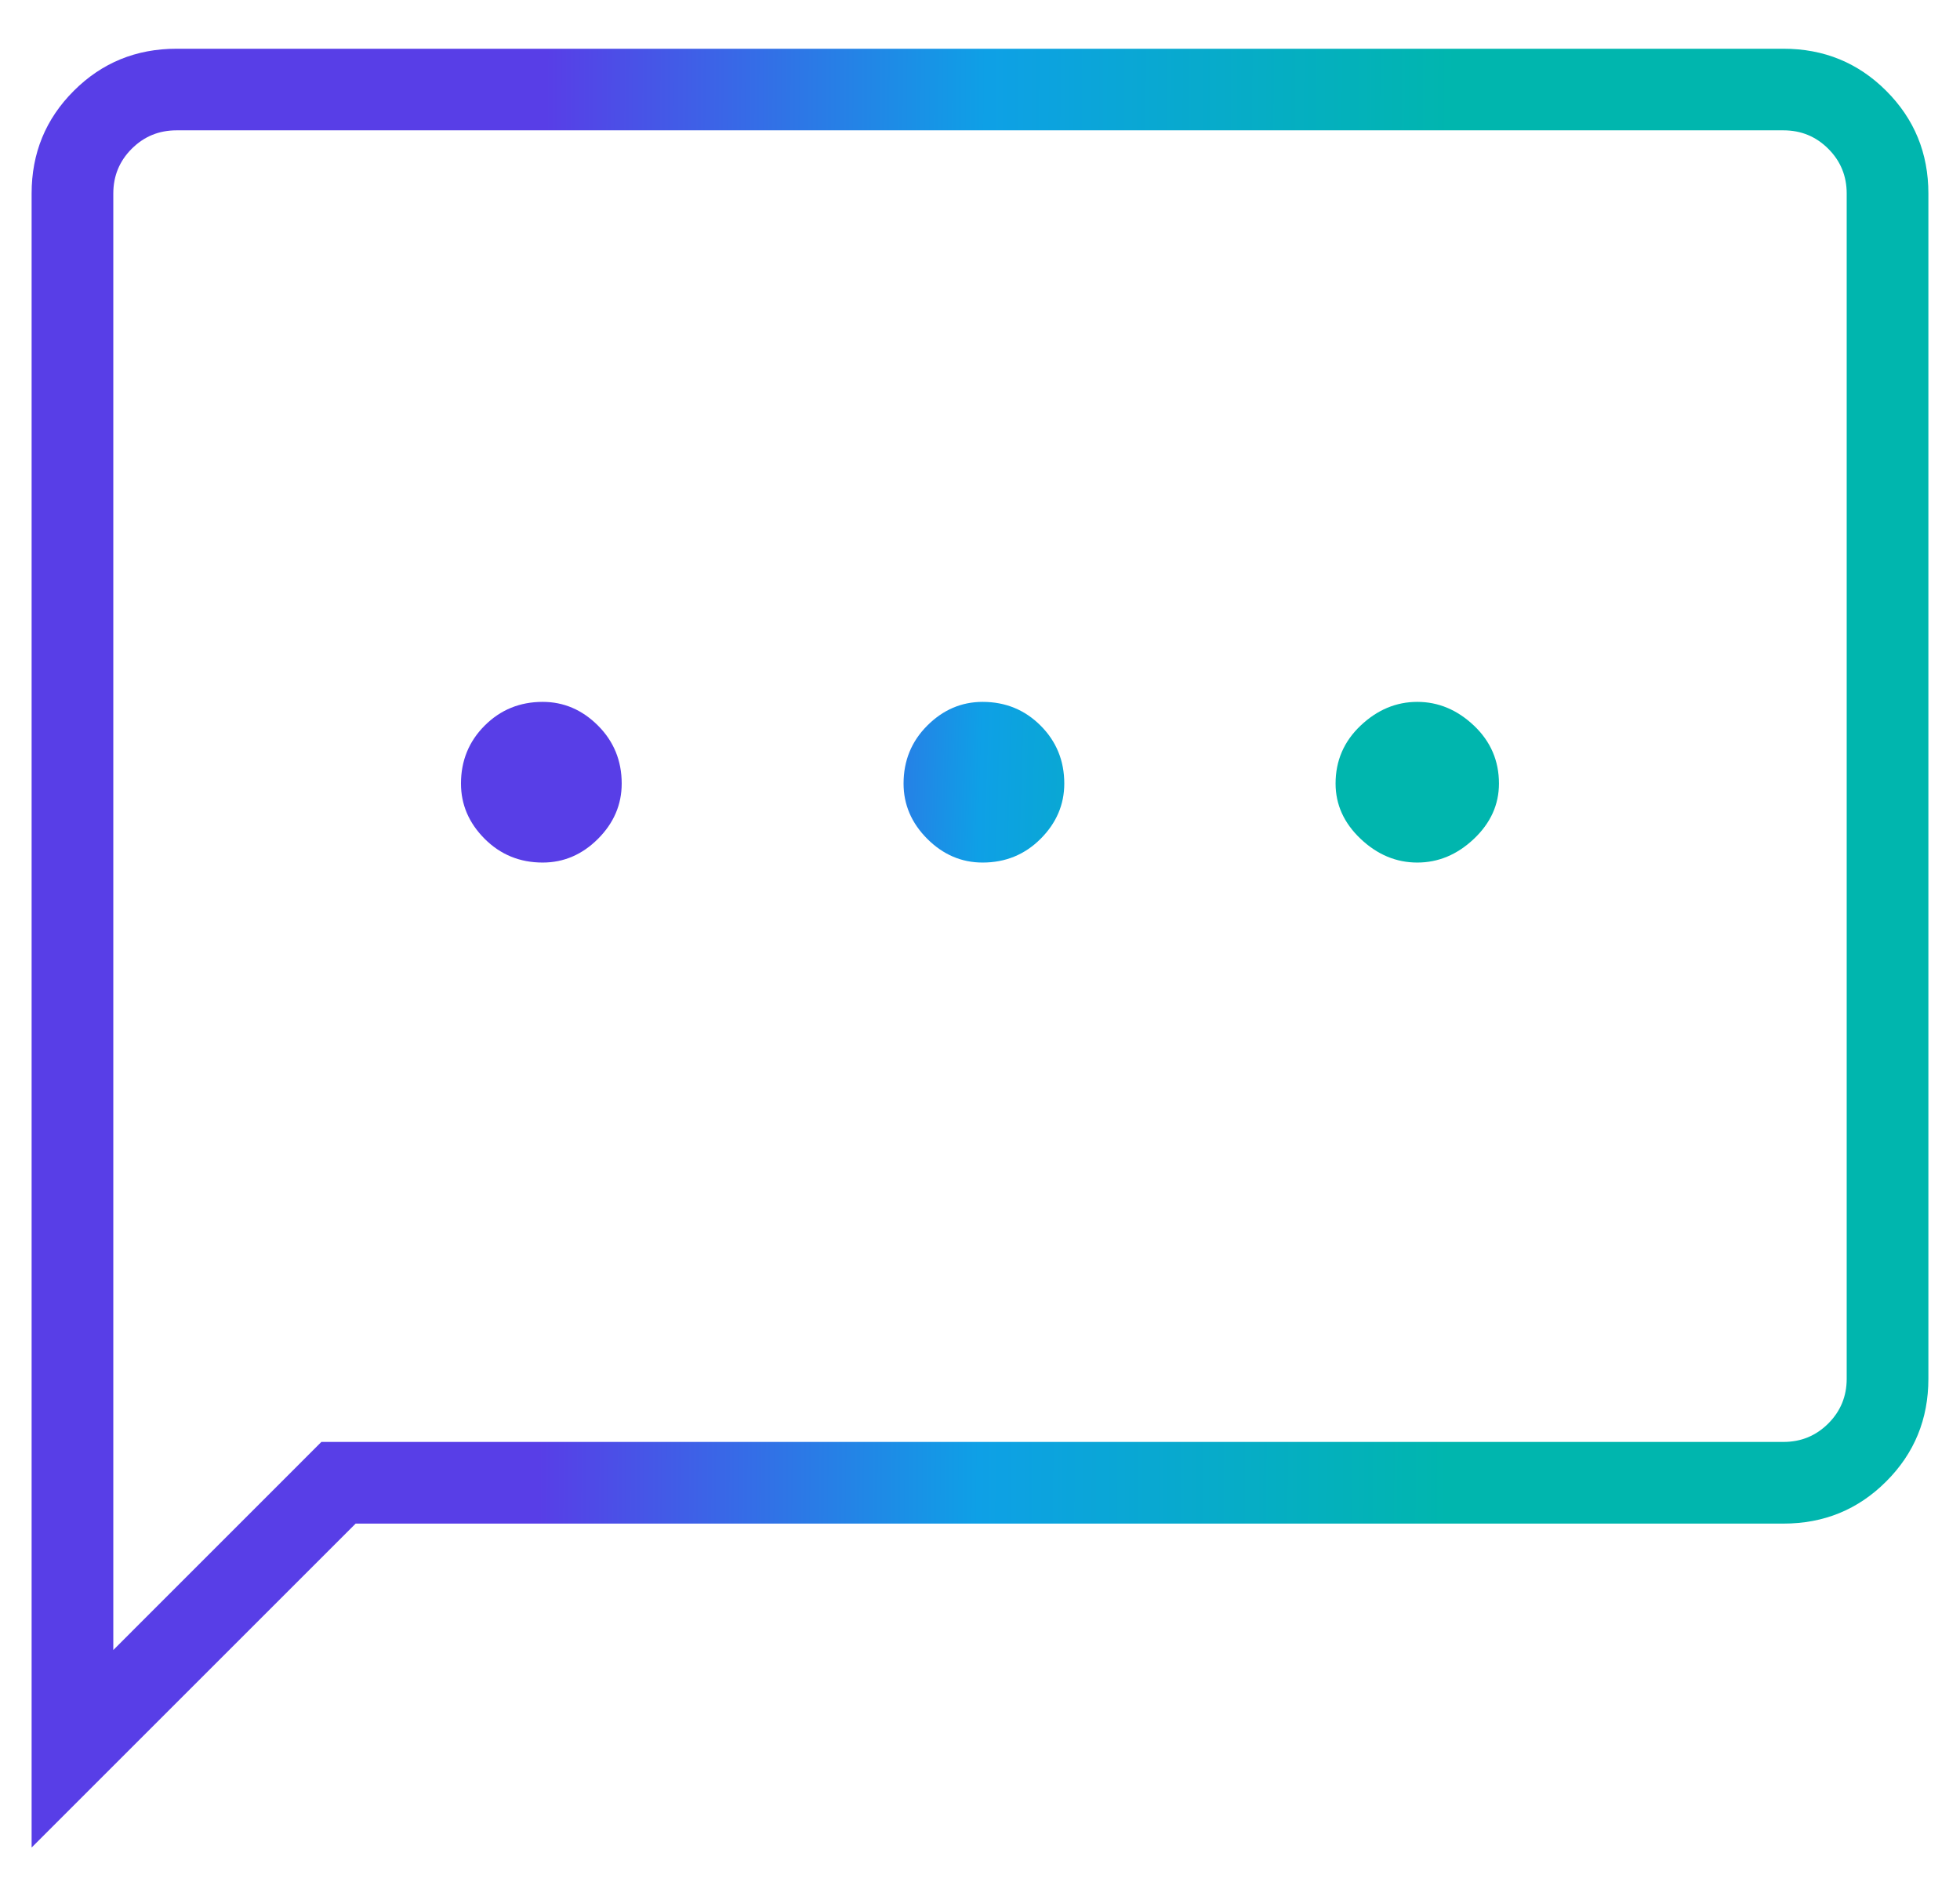 <svg width="31" height="30" viewBox="0 0 31 30" fill="none" xmlns="http://www.w3.org/2000/svg">
<path d="M8.583 13.646C8.916 13.646 9.208 13.521 9.458 13.271C9.708 13.021 9.833 12.729 9.833 12.396C9.833 12.035 9.708 11.729 9.458 11.479C9.208 11.229 8.916 11.104 8.583 11.104C8.222 11.104 7.916 11.229 7.666 11.479C7.416 11.729 7.291 12.035 7.291 12.396C7.291 12.729 7.416 13.021 7.666 13.271C7.916 13.521 8.222 13.646 8.583 13.646ZM15.541 13.646C15.902 13.646 16.208 13.521 16.458 13.271C16.708 13.021 16.833 12.729 16.833 12.396C16.833 12.035 16.708 11.729 16.458 11.479C16.208 11.229 15.902 11.104 15.541 11.104C15.208 11.104 14.916 11.229 14.666 11.479C14.416 11.729 14.291 12.035 14.291 12.396C14.291 12.729 14.416 13.021 14.666 13.271C14.916 13.521 15.208 13.646 15.541 13.646ZM22.416 13.646C22.749 13.646 23.048 13.521 23.312 13.271C23.576 13.021 23.708 12.729 23.708 12.396C23.708 12.035 23.576 11.729 23.312 11.479C23.048 11.229 22.749 11.104 22.416 11.104C22.083 11.104 21.784 11.229 21.52 11.479C21.256 11.729 21.124 12.035 21.124 12.396C21.124 12.729 21.256 13.021 21.52 13.271C21.784 13.521 22.083 13.646 22.416 13.646Z" fill="url(#paint0_linear_4198_22514)"/>
<path d="M0.5 29.229V3.062C0.5 2.423 0.722 1.882 1.167 1.437C1.611 0.993 2.153 0.771 2.792 0.771H28.208C28.847 0.771 29.389 0.993 29.833 1.437C30.278 1.882 30.5 2.423 30.5 3.062V21.812C30.5 22.451 30.278 22.993 29.833 23.437C29.389 23.882 28.847 24.104 28.208 24.104H5.625L0.5 29.229ZM1.792 26.104L5.083 22.812H28.208C28.486 22.812 28.722 22.715 28.917 22.52C29.111 22.326 29.208 22.09 29.208 21.812V3.062C29.208 2.784 29.111 2.548 28.917 2.354C28.722 2.159 28.486 2.062 28.208 2.062H2.792C2.514 2.062 2.278 2.159 2.083 2.354C1.889 2.548 1.792 2.784 1.792 3.062V26.104ZM1.792 3.062V2.062V26.104V3.062Z" fill="url(#paint1_linear_4198_22514)"/>
<defs>
<linearGradient id="paint0_linear_4198_22514" x1="11.703" y1="12.375" x2="19.564" y2="12.629" gradientUnits="userSpaceOnUse">
<stop stop-color="#583EE7"/>
<stop offset="0.484" stop-color="#0EA0E6"/>
<stop offset="1" stop-color="#00B6AE"/>
</linearGradient>
<linearGradient id="paint1_linear_4198_22514" x1="8.562" y1="15" x2="22.943" y2="15.075" gradientUnits="userSpaceOnUse">
<stop stop-color="#583EE7"/>
<stop offset="0.484" stop-color="#0EA0E6"/>
<stop offset="1" stop-color="#00B6AE"/>
</linearGradient>
</defs>
</svg>
